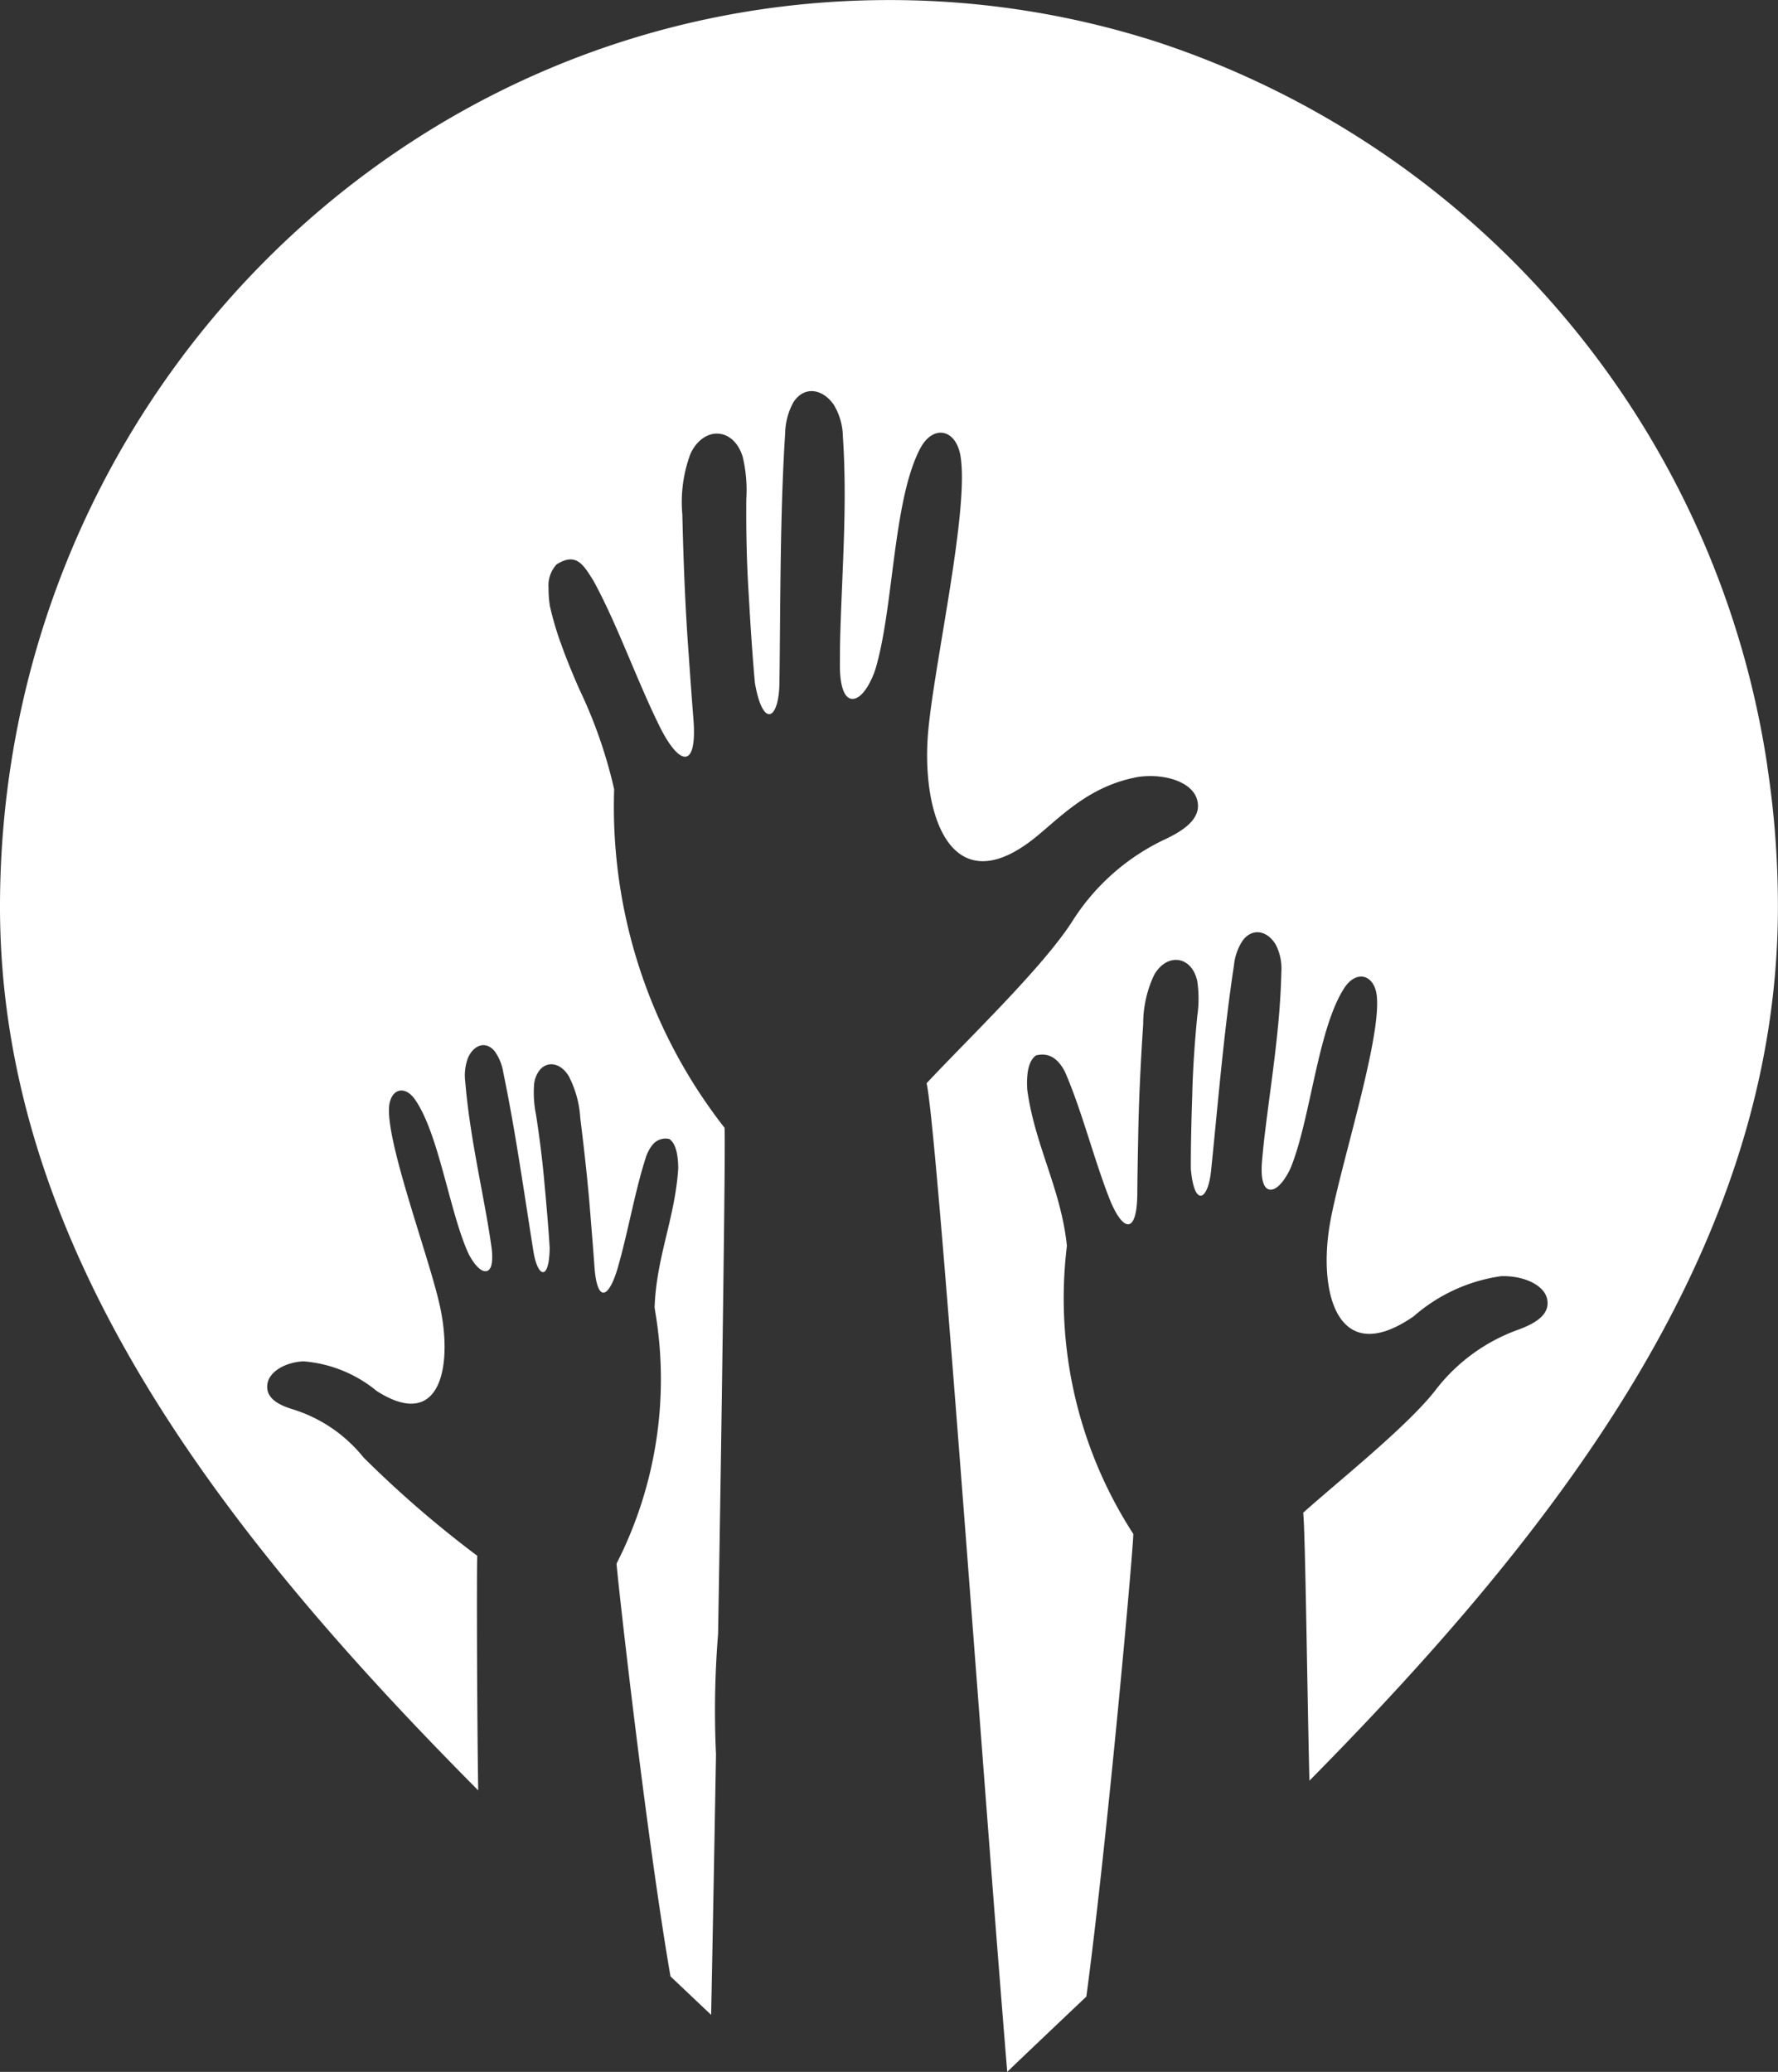 <svg xmlns="http://www.w3.org/2000/svg" xmlns:xlink="http://www.w3.org/1999/xlink" width="85.391" height="99.492" viewBox="0 0 85.391 99.492">
  <rect x="0" y="0" width="85.391" height="99.492" fill="#333333" stroke="none"/>
  <defs>
    <clipPath id="clip-path">
      <rect id="Rectangle_7" data-name="Rectangle 7" width="85.391" height="99.492" fill="#fff"/>
    </clipPath>
  </defs>
  <g id="Group_9" data-name="Group 9" clip-path="url(#clip-path)">
    <path id="Path_9" data-name="Path 9" d="M84.881,36.793A43.357,43.357,0,0,0,55.537,2,41.9,41.9,0,0,0,42.694,0C19.114,0,0,19.494,0,43.544,0,60.015,10.794,73.717,22.967,85.972c-.057-3.4-.08-10.719-.045-11.265a52.158,52.158,0,0,1-5.459-4.718,7.023,7.023,0,0,0-3.448-2.331c-.635-.2-1.276-.527-1.172-1.207.088-.584.852-1.042,1.734-1.082a6.307,6.307,0,0,1,3.515,1.424c3.1,1.979,3.659-1.261,3.03-4.1-.5-2.277-2.479-7.535-2.442-9.428.018-.943.725-1.23,1.26-.456,1.129,1.635,1.632,5.281,2.52,7.3.139.32.567,1.024.924.922.332-.093.262-.868.217-1.169-.06-.414-.119-.791-.176-1.128-.4-2.3-.885-4.455-1.08-6.789a2.387,2.387,0,0,1,.135-1.16c.262-.585.826-.838,1.272-.315a2.379,2.379,0,0,1,.42,1.032c.574,2.758,1,5.783,1.442,8.56.2,1.289.764,1.488.785-.145q-.074-1.211-.254-3.13-.127-1.472-.4-3.252a5.362,5.362,0,0,1-.094-1.473,1.3,1.3,0,0,1,.285-.7c.365-.415.977-.34,1.377.305A5.065,5.065,0,0,1,27.87,53.7q.264,2.111.418,3.825c.031.342.057.673.082.991q.12,1.473.178,2.285c.123,1.783.684,1.58,1.123.069.045-.164.092-.329.137-.5.428-1.61.742-3.379,1.239-4.886.013-.032.026-.063.04-.094l.019-.042.023-.047q.019-.037.038-.073l.022-.04.026-.043.022-.035.025-.037c.015-.021.03-.042.045-.061l.017-.021a.8.8,0,0,1,.819-.3c.281.186.422.656.43,1.407-.149,2.385-1.053,4.259-1.135,6.685.01.055.017.112.025.167a19.466,19.466,0,0,1-1.852,12.13c.019.488,1.412,13.013,2.59,19.823l1.952,1.848c.072-3.524.152-7.9.234-12.5a45.844,45.844,0,0,1,.1-5.79c.068-4,.131-7.974.182-11.509.1-7.109.166-12.461.127-12.8a25.008,25.008,0,0,1-5.3-16.253,22.825,22.825,0,0,0-1.674-4.807h0c-.2-.454-.391-.909-.575-1.373l-.027-.068-.039-.1-.065-.167-.027-.072-.073-.2-.022-.061q-.038-.105-.075-.211L26.9,30.8q-.038-.109-.075-.22l-.017-.051q-.037-.113-.073-.227l-.015-.048q-.036-.116-.071-.234l-.013-.045q-.035-.121-.069-.243l-.011-.041q-.034-.127-.067-.256l-.008-.031q-.036-.145-.07-.293a5.384,5.384,0,0,1-.066-.878,1.492,1.492,0,0,1,.391-1.138c.948-.586,1.281.019,1.772.8.061.112.12.225.18.339l.056.108c1.047,2.037,1.9,4.442,2.929,6.525.963,1.946,1.827,2.085,1.627-.367q-.089-1.115-.23-3.146-.212-2.849-.3-6.661a6.629,6.629,0,0,1,.385-2.891c.621-1.353,2.069-1.309,2.514.129a6.9,6.9,0,0,1,.174,2.023q-.021,2.483.111,4.515.148,2.649.3,4.312c.379,2.211,1.156,1.806,1.18,0,.053-3.879.024-8.089.275-11.974a3.18,3.18,0,0,1,.4-1.5c.541-.818,1.419-.614,1.928.117a3.039,3.039,0,0,1,.444,1.541c.215,3.218-.031,6.259-.125,9.481-.014.473-.018,1-.018,1.575,0,.419.063,1.487.57,1.534.543.05,1.016-1.01,1.151-1.478.867-2.957.826-8.031,2.126-10.526.615-1.181,1.709-.964,1.938.311.455,2.561-1.3,10.181-1.557,13.4-.311,4.006,1.2,8.27,5.308,4.827,1.256-1.052,2.579-2.4,4.835-2.791,1.3-.161,2.51.272,2.766,1.045.3.9-.57,1.5-1.455,1.926a10.615,10.615,0,0,0-4.544,4.005c-1.452,2.238-5.019,5.646-6.974,7.74.045.195.1.614.172,1.224.715,6.355,2.647,33.513,3.7,46.248,1.247-1.193,2.52-2.4,3.8-3.614,1.023-7.645,2.268-21.654,2.254-22.216a20.811,20.811,0,0,1-3.188-13.833c-.287-2.753-1.539-4.806-1.906-7.505q-.073-1.284.418-1.639c.586-.152,1.055.115,1.4.8.8,1.844,1.354,4.069,2.1,6,.652,1.683,1.354,1.864,1.369-.175q.006-.93.041-2.615.034-2.369.242-5.524a5.45,5.45,0,0,1,.529-2.357c.612-1.069,1.8-.921,2.067.3a5.778,5.778,0,0,1,0,1.684q-.2,2.05-.239,3.737-.074,2.2-.07,3.583c.152,1.855.822,1.582.973.1.328-3.2.613-6.678,1.1-9.866a2.6,2.6,0,0,1,.436-1.21c.506-.634,1.217-.4,1.582.246a2.533,2.533,0,0,1,.256,1.307c-.058,2.674-.483,5.166-.8,7.819q-.071.584-.131,1.3c-.031.345-.057,1.232.357,1.31.445.083.914-.755,1.059-1.131.932-2.375,1.27-6.568,2.527-8.528.594-.927,1.483-.663,1.577.408.191,2.151-1.821,8.306-2.264,10.942-.553,3.283.381,6.92,4.028,4.4a8.1,8.1,0,0,1,4.2-1.93c1.084-.033,2.053.42,2.208,1.078.178.765-.579,1.19-1.342,1.477a8.717,8.717,0,0,0-4.044,2.955c-1.365,1.733-4.559,4.272-6.326,5.849.1.7.2,8.938.3,12.868,11.982-12.136,22.5-25.7,22.5-41.961a44.72,44.72,0,0,0-.51-6.75" transform="translate(0 0.003)" fill="#fff" fill-rule="evenodd"/>
  </g>
</svg>
